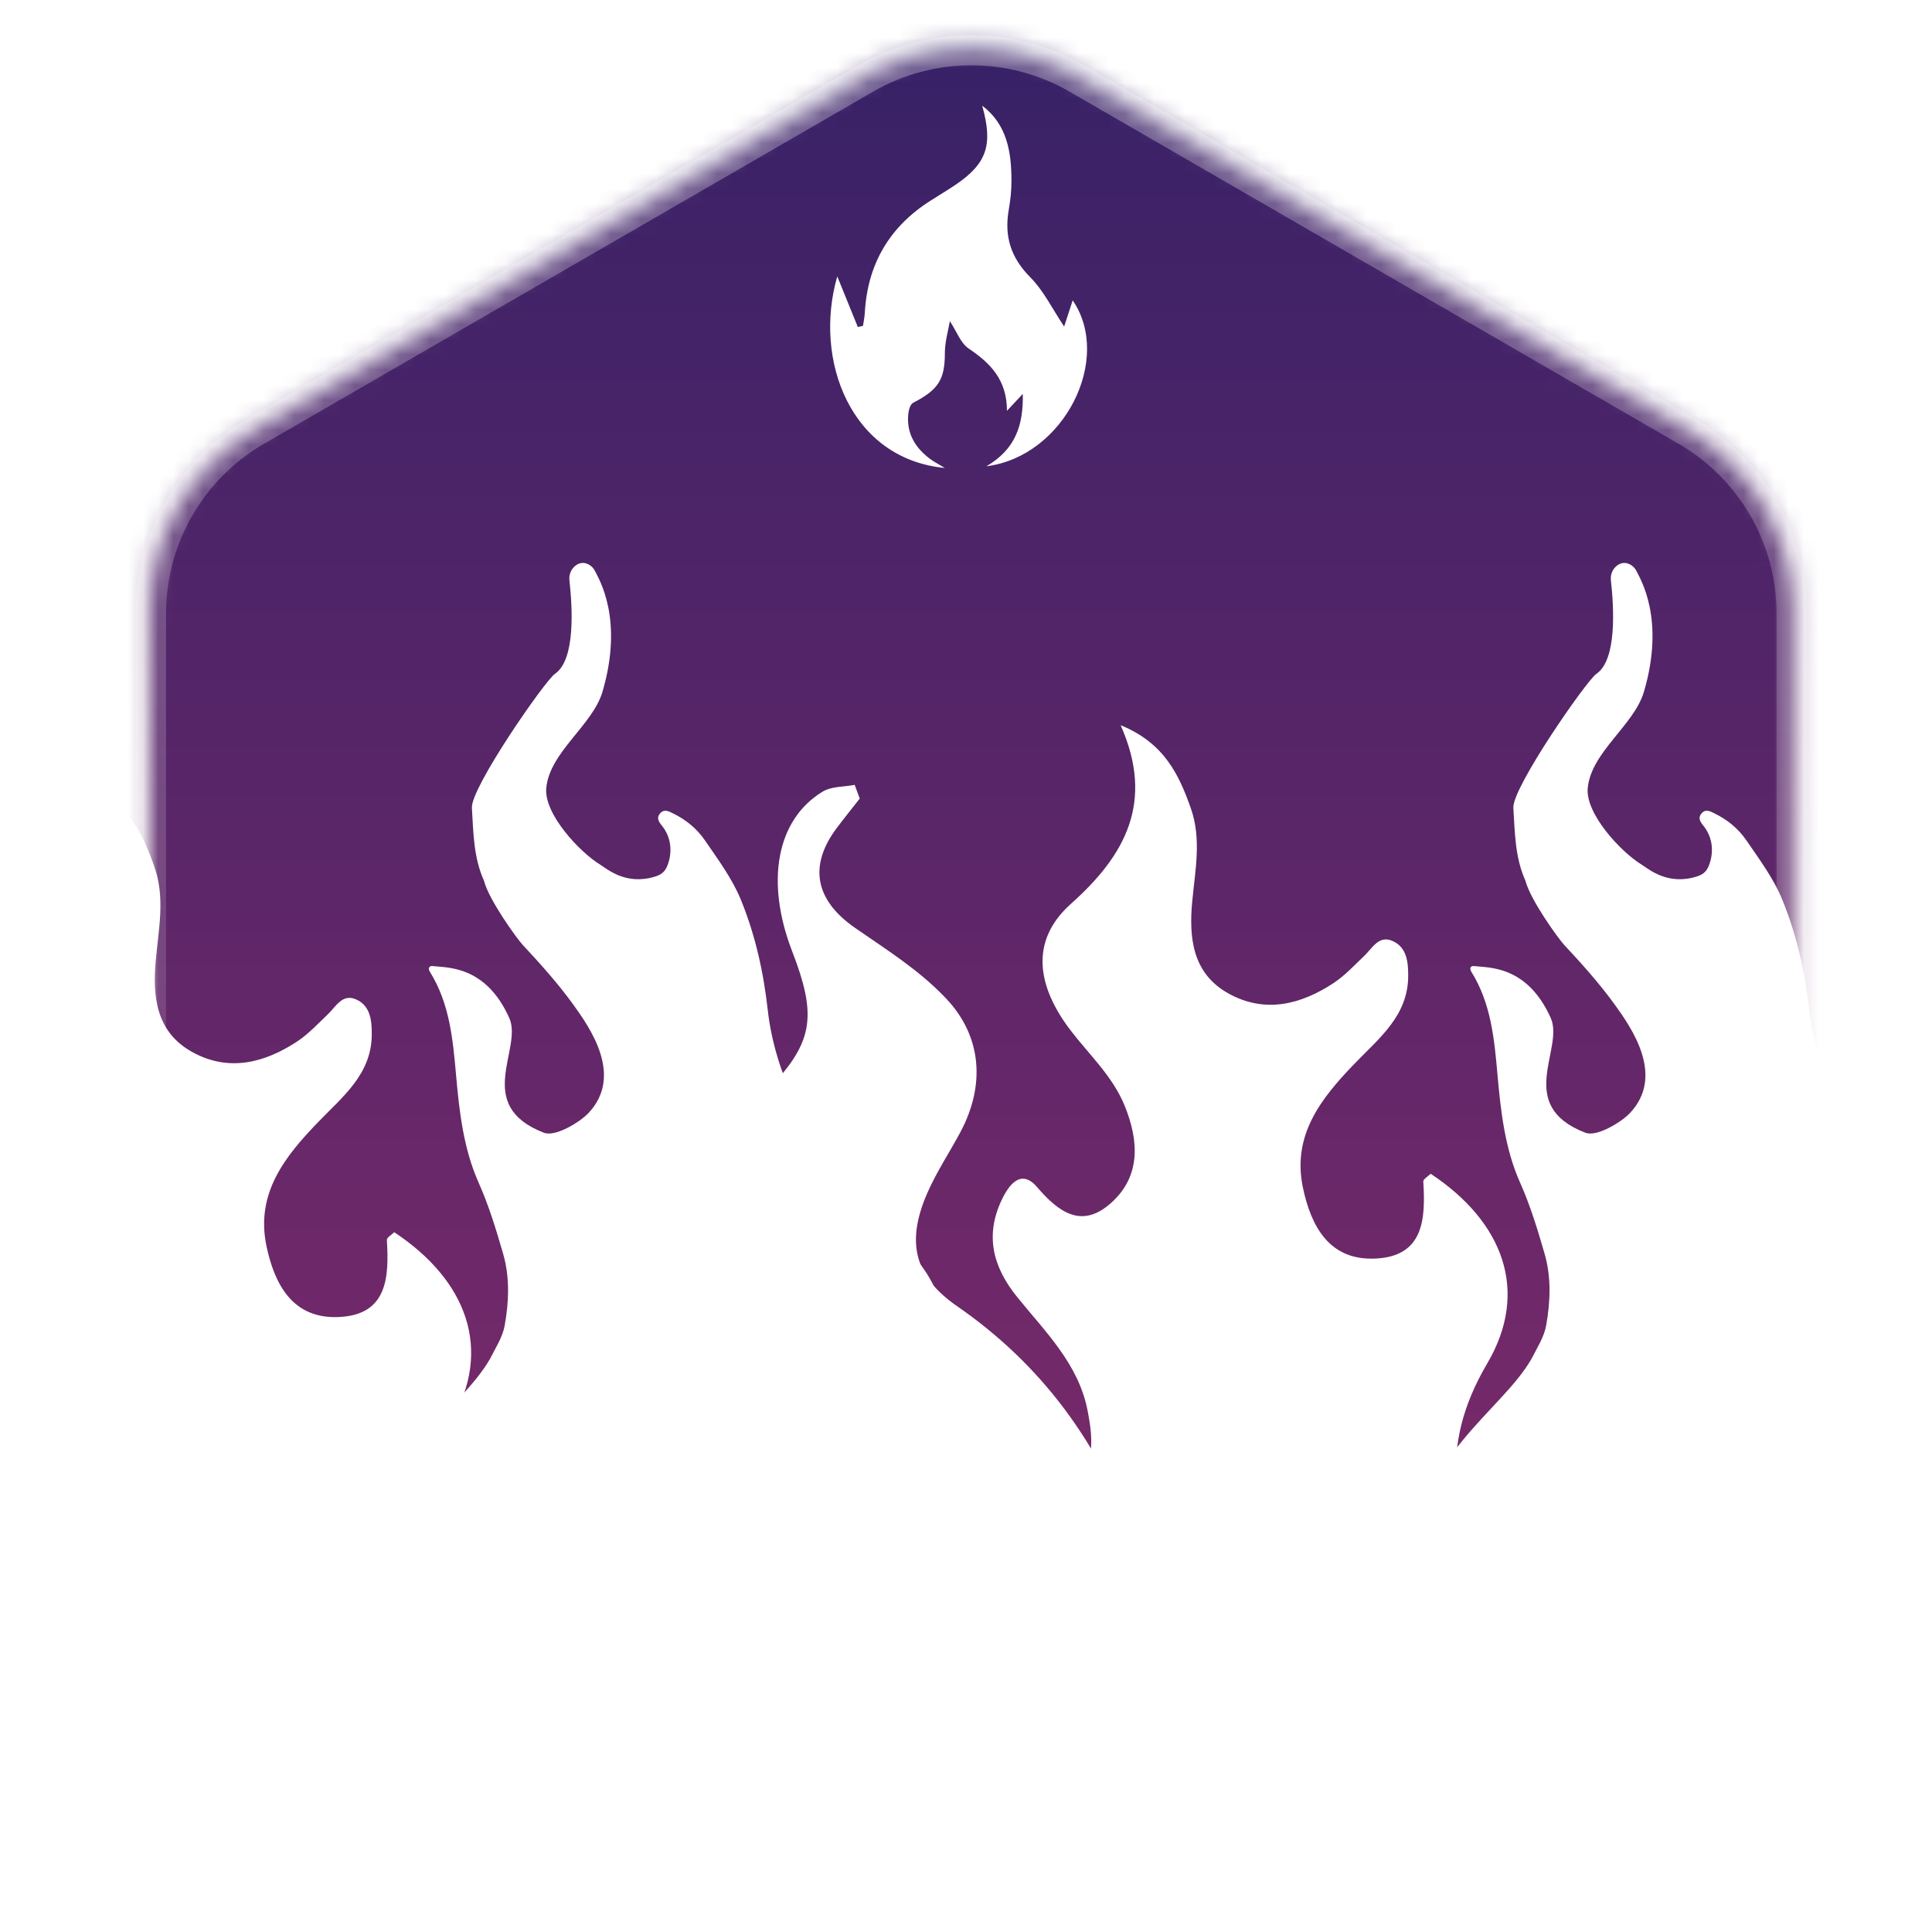 <svg width="128" height="128" viewBox="0 0 128 128" fill="none" xmlns="http://www.w3.org/2000/svg">
<mask id="mask0_2665_6275" style="mask-type:alpha" maskUnits="userSpaceOnUse" x="9" y="0" width="111" height="128">
<path d="M57.344 5.206L16.993 28.534C12.665 31.036 10 35.656 10 40.654V87.346C10 92.344 12.665 96.964 16.993 99.466L57.344 122.794C61.68 125.3 67.023 125.3 71.358 122.794L111.71 99.466C116.037 96.964 118.703 92.344 118.703 87.346V40.654C118.703 35.656 116.037 31.036 111.71 28.534L71.359 5.206C67.023 2.7 61.68 2.7 57.344 5.206Z" fill="#D9D9D9" stroke="url(#paint0_linear_2665_6275)" stroke-width="2"/>
</mask>
<g mask="url(#mask0_2665_6275)">
<rect width="128" height="128" fill="url(#paint1_linear_2665_6275)"/>
<g filter="url(#filter0_d_2665_6275)">
<path d="M56.96 49.906C56.453 50.555 55.937 51.193 55.44 51.854C53.555 54.365 54.006 56.638 56.64 58.469C58.699 59.901 60.861 61.235 62.662 63.132C65.083 65.68 65.271 68.929 63.629 72.004C62.91 73.353 62.068 74.603 61.443 76.026C59.986 79.348 60.617 81.61 63.419 83.545C68.831 87.287 72.964 92.543 75.422 99.841C79.623 112.312 75.961 127.366 67.04 132.465C61.696 135.523 56.195 133.758 50.89 129.4C42.825 122.776 40.43 112.694 42.031 101.561C42.687 97.004 43.687 92.728 46.333 89.418C48.235 87.04 48.569 83.648 47.26 80.297C45.914 76.851 46.606 74.366 48.297 72.134C49.252 70.874 50.369 69.82 51.398 68.655C53.872 65.856 54.081 64.151 52.48 60.021C50.705 55.415 51.439 51.327 54.476 49.463C55.093 49.08 55.902 49.144 56.624 49C56.734 49.302 56.849 49.604 56.96 49.906Z" fill="white"/>
<path d="M101.572 146.809C101.099 146.58 100.63 146.332 100.167 146.065C89.871 140.121 86.391 126.873 92.393 116.476C93.196 115.086 94.127 113.819 95.164 112.679C95.903 111.455 96.406 110.284 96.278 109.162C96.129 107.858 95.607 106.736 94.987 105.658C94.137 104.178 93.609 102.56 93.466 100.925C93.782 93.509 99.46 90.556 101.471 87.017C101.831 86.301 102.3 85.585 102.436 84.822C102.718 83.237 102.788 81.623 102.327 80.04C101.863 78.445 101.389 76.874 100.705 75.341C99.71 73.11 99.429 70.649 99.214 68.22C99.004 65.834 98.783 63.475 97.483 61.385C97.351 61.175 97.4 60.971 97.684 61.006C98.607 61.124 101.174 60.941 102.742 64.448C103.653 66.488 100.335 70.229 105.034 72.047C105.806 72.344 107.431 71.328 107.972 70.76C110.337 68.278 108.092 65.09 106.959 63.527C105.951 62.137 104.794 60.849 103.621 59.592C103.25 59.193 101.385 56.622 101.06 55.339C100.375 53.825 100.363 52.155 100.263 50.523C100.182 49.181 105.123 42.077 105.76 41.648C107.14 40.717 106.926 37.24 106.724 35.435C106.675 34.996 106.912 34.522 107.353 34.346C107.788 34.173 108.244 34.479 108.405 34.806C108.672 35.35 110.337 37.996 108.915 42.831C108.261 45.055 105.411 46.826 105.191 49.217C105.035 50.904 107.368 53.438 108.789 54.302C109.211 54.559 110.454 55.671 112.378 55.082C112.746 54.969 113.034 54.813 113.214 54.356C113.554 53.494 113.499 52.489 112.837 51.682C112.63 51.43 112.476 51.168 112.744 50.875C113.011 50.584 113.299 50.746 113.573 50.881C114.444 51.307 115.157 51.877 115.725 52.708C116.584 53.965 117.507 55.204 118.079 56.601C119.035 58.929 119.583 61.383 119.864 63.91C120.103 66.038 120.746 68.061 121.654 70.02C122.17 71.132 122.713 72.197 123.397 73.21C123.998 74.103 124.634 74.959 125.285 75.814C125.879 76.595 126.505 77.417 127.249 77.925C128.21 78.58 128.865 79.478 129.582 80.286C130.791 81.647 131.499 83.347 131.814 85.19C132.183 87.349 131.447 89.351 130.865 91.351C130.551 92.428 128.343 97.263 127.872 98.762C127.552 99.78 127.237 100.817 127.1 101.839C126.816 103.965 127.083 106.074 127.782 108.124C128.265 109.546 129.114 110.794 129.639 112.171C130.278 113.842 133.768 117.964 132.559 128.683C132.56 128.738 132.555 128.787 132.547 128.834C132.294 131.966 131.357 135.098 129.678 138.007C124.306 147.311 113.158 151.178 103.494 147.627C102.829 147.419 102.178 147.166 101.57 146.812L101.572 146.809Z" fill="white"/>
<path d="M32.572 146.809C32.099 146.58 31.63 146.332 31.168 146.065C20.872 140.121 17.391 126.873 23.393 116.476C24.196 115.086 25.128 113.819 26.164 112.679C26.903 111.455 27.406 110.284 27.278 109.162C27.129 107.858 26.607 106.736 25.987 105.658C25.137 104.178 24.609 102.56 24.466 100.925C24.782 93.509 30.461 90.556 32.471 87.017C32.832 86.301 33.3 85.585 33.437 84.822C33.718 83.237 33.788 81.623 33.327 80.04C32.863 78.445 32.389 76.874 31.705 75.341C30.71 73.11 30.429 70.649 30.215 68.22C30.004 65.834 29.783 63.475 28.483 61.385C28.351 61.175 28.401 60.971 28.684 61.006C29.607 61.124 32.175 60.941 33.742 64.448C34.654 66.488 31.335 70.229 36.034 72.047C36.806 72.344 38.431 71.328 38.972 70.76C41.337 68.278 39.092 65.09 37.959 63.527C36.951 62.137 35.794 60.849 34.622 59.592C34.251 59.193 32.386 56.622 32.061 55.339C31.375 53.825 31.363 52.155 31.264 50.523C31.182 49.181 36.123 42.077 36.761 41.648C38.14 40.717 37.926 37.24 37.724 35.435C37.675 34.996 37.913 34.522 38.353 34.346C38.788 34.173 39.245 34.479 39.406 34.806C39.672 35.35 41.338 37.996 39.916 42.831C39.262 45.055 36.411 46.826 36.191 49.217C36.035 50.904 38.368 53.438 39.789 54.302C40.211 54.559 41.454 55.671 43.379 55.082C43.746 54.969 44.034 54.813 44.214 54.356C44.554 53.494 44.499 52.489 43.837 51.682C43.631 51.43 43.476 51.168 43.744 50.875C44.011 50.584 44.299 50.746 44.573 50.881C45.444 51.307 46.157 51.877 46.726 52.708C47.585 53.965 48.507 55.204 49.08 56.601C50.035 58.929 50.583 61.383 50.865 63.91C51.103 66.038 51.746 68.061 52.654 70.02C53.17 71.132 53.714 72.197 54.397 73.21C54.999 74.103 55.634 74.959 56.286 75.814C56.879 76.595 57.506 77.417 58.249 77.925C59.21 78.58 59.865 79.478 60.582 80.286C61.791 81.647 62.499 83.347 62.814 85.19C63.183 87.349 62.447 89.351 61.865 91.351C61.551 92.428 59.344 97.263 58.872 98.762C58.553 99.78 58.237 100.817 58.1 101.839C57.816 103.965 58.084 106.074 58.782 108.124C59.266 109.546 60.114 110.794 60.639 112.171C61.278 113.842 64.768 117.964 63.559 128.683C63.56 128.738 63.555 128.787 63.547 128.834C63.294 131.966 62.357 135.098 60.678 138.007C55.306 147.311 44.158 151.178 34.495 147.627C33.829 147.419 33.178 147.166 32.57 146.812L32.572 146.809Z" fill="white"/>
<path d="M74.275 45.058C77.16 46.252 78.118 48.352 78.899 50.561C79.614 52.595 79.181 54.656 78.989 56.716C78.76 59.134 79.002 61.497 81.394 62.823C83.807 64.159 86.175 63.561 88.356 62.128C89.103 61.634 89.724 60.958 90.378 60.337C90.921 59.826 91.339 58.936 92.262 59.343C93.224 59.767 93.301 60.778 93.296 61.674C93.287 64.301 91.353 65.795 89.754 67.459C87.535 69.755 85.596 72.189 86.318 75.668C86.857 78.24 88.062 80.51 91.09 80.385C94.332 80.254 94.452 77.771 94.297 75.276C94.291 75.116 94.615 74.935 94.786 74.765C99.552 77.916 101.373 82.516 98.528 87.34C95.228 92.95 96.224 97.561 99.057 102.931C104.392 113.056 105.017 123.437 98.63 133.574C92.227 143.748 78.512 147.501 68.348 141.106C57.552 134.32 53.272 124.679 60.543 112.339C61.07 111.449 61.515 110.509 61.949 109.57C62.844 107.641 63.672 105.372 62.644 103.575C59.966 98.886 62.107 94.567 63.05 90.127C63.149 89.677 63.358 89.039 63.693 88.891C64.347 88.611 65.001 89.068 65.309 89.628C65.743 90.403 66.095 91.261 66.277 92.124C66.701 94.196 67.367 96.147 69.972 95.51C72.697 94.841 72.46 92.528 72.052 90.439C71.457 87.372 69.253 85.234 67.389 82.93C65.761 80.918 65.244 78.819 66.386 76.456C66.858 75.478 67.654 74.418 68.705 75.644C70.162 77.343 71.679 78.42 73.602 76.707C75.601 74.927 75.452 72.569 74.511 70.255C73.713 68.293 72.152 66.874 70.904 65.231C68.798 62.455 68.121 59.404 70.961 56.872C74.597 53.631 76.475 50.104 74.258 45.075L74.275 45.058Z" fill="white"/>
<path d="M5.608 48.93C8.494 50.124 9.451 52.224 10.232 54.433C10.947 56.467 10.514 58.528 10.323 60.588C10.093 63.006 10.336 65.369 12.727 66.695C15.14 68.031 17.508 67.433 19.689 66C20.437 65.506 21.057 64.83 21.711 64.209C22.255 63.698 22.672 62.808 23.596 63.215C24.557 63.639 24.635 64.65 24.63 65.546C24.62 68.173 22.686 69.667 21.088 71.331C18.868 73.627 16.93 76.061 17.651 79.54C18.191 82.112 19.395 84.382 22.423 84.257C25.665 84.127 25.785 81.643 25.63 79.148C25.625 78.988 25.949 78.807 26.119 78.637C30.885 81.788 32.706 86.388 29.861 91.212C26.561 96.822 27.558 101.433 30.39 106.803C35.725 116.928 36.351 127.309 29.964 137.446C23.56 147.62 9.845 151.373 -0.319 144.978C-11.115 138.192 -15.394 128.551 -8.124 116.211C-7.596 115.321 -7.152 114.382 -6.718 113.442C-5.823 111.513 -4.994 109.244 -6.023 107.447C-8.701 102.758 -6.559 98.439 -5.616 93.999C-5.517 93.549 -5.309 92.912 -4.974 92.763C-4.32 92.483 -3.666 92.94 -3.358 93.5C-2.923 94.275 -2.571 95.133 -2.389 95.996C-1.965 98.068 -1.3 100.019 1.305 99.382C4.03 98.713 3.793 96.4 3.386 94.311C2.791 91.244 0.586 89.106 -1.278 86.802C-2.905 84.79 -3.423 82.691 -2.281 80.328C-1.809 79.35 -1.012 78.29 0.038 79.516C1.495 81.215 3.012 82.292 4.935 80.579C6.934 78.799 6.785 76.441 5.844 74.127C5.047 72.165 3.485 70.746 2.237 69.103C0.131 66.327 -0.546 63.276 2.294 60.744C5.931 57.504 7.809 53.976 5.592 48.947L5.608 48.93Z" fill="white"/>
</g>
<path d="M65.071 7C66.725 8.252 67.01 10.07 67.012 11.985C67.012 12.623 66.943 13.268 66.833 13.899C66.526 15.65 66.965 17.068 68.257 18.369C69.15 19.269 69.733 20.485 70.502 21.634C70.663 21.14 70.867 20.514 71.068 19.9C73.722 23.77 70.517 30.233 65.351 30.893C67.247 29.783 67.808 28.215 67.763 26.096C67.382 26.503 67.144 26.758 66.715 27.216C66.706 25.138 65.598 24.049 64.177 23.091C63.64 22.73 63.381 21.956 62.931 21.275C62.827 21.894 62.6 22.638 62.6 23.38C62.6 25.128 62.192 25.812 60.5 26.684C60.315 26.78 60.205 27.148 60.179 27.404C60.04 28.685 60.617 29.648 61.605 30.394C61.881 30.602 62.195 30.758 62.597 31.004C56.356 30.404 53.875 23.847 55.471 18.311C55.927 19.433 56.38 20.548 56.833 21.665C56.948 21.641 57.06 21.615 57.175 21.59C57.216 21.306 57.279 21.025 57.295 20.738C57.473 17.494 58.932 15.014 61.665 13.285C62.204 12.943 62.753 12.613 63.285 12.257C65.397 10.836 65.8 9.589 65.073 7H65.071Z" fill="white"/>
</g>
<path d="M57.344 5.206L16.993 28.534C12.665 31.036 10 35.656 10 40.654V87.346C10 92.344 12.665 96.964 16.993 99.466L57.344 122.794C61.68 125.3 67.023 125.3 71.358 122.794L111.71 99.466C116.037 96.964 118.703 92.344 118.703 87.346V40.654C118.703 35.656 116.037 31.036 111.71 28.534L71.359 5.206C67.023 2.7 61.68 2.7 57.344 5.206Z" stroke="url(#paint2_linear_2665_6275)" stroke-width="2"/>
<defs>
<filter id="filter0_d_2665_6275" x="-11.732" y="34.296" width="144.543" height="117.635" filterUnits="userSpaceOnUse" color-interpolation-filters="sRGB">
<feFlood flood-opacity="0" result="BackgroundImageFix"/>
<feColorMatrix in="SourceAlpha" type="matrix" values="0 0 0 0 0 0 0 0 0 0 0 0 0 0 0 0 0 0 127 0" result="hardAlpha"/>
<feOffset dy="3"/>
<feComposite in2="hardAlpha" operator="out"/>
<feColorMatrix type="matrix" values="0 0 0 0 0 0 0 0 0 0 0 0 0 0 0 0 0 0 0.3 0"/>
<feBlend mode="normal" in2="BackgroundImageFix" result="effect1_dropShadow_2665_6275"/>
<feBlend mode="normal" in="SourceGraphic" in2="effect1_dropShadow_2665_6275" result="shape"/>
</filter>
<linearGradient id="paint0_linear_2665_6275" x1="64.351" y1="0" x2="64.351" y2="128" gradientUnits="userSpaceOnUse">
<stop stop-color="white" stop-opacity="0.3"/>
<stop offset="1" stop-color="white" stop-opacity="0"/>
</linearGradient>
<linearGradient id="paint1_linear_2665_6275" x1="64" y1="0" x2="64" y2="128" gradientUnits="userSpaceOnUse">
<stop stop-color="#362167"/>
<stop offset="1" stop-color="#8A2C6A"/>
</linearGradient>
<linearGradient id="paint2_linear_2665_6275" x1="64.351" y1="0" x2="64.351" y2="128" gradientUnits="userSpaceOnUse">
<stop stop-color="white" stop-opacity="0.3"/>
<stop offset="1" stop-color="white" stop-opacity="0"/>
</linearGradient>
</defs>
</svg>
